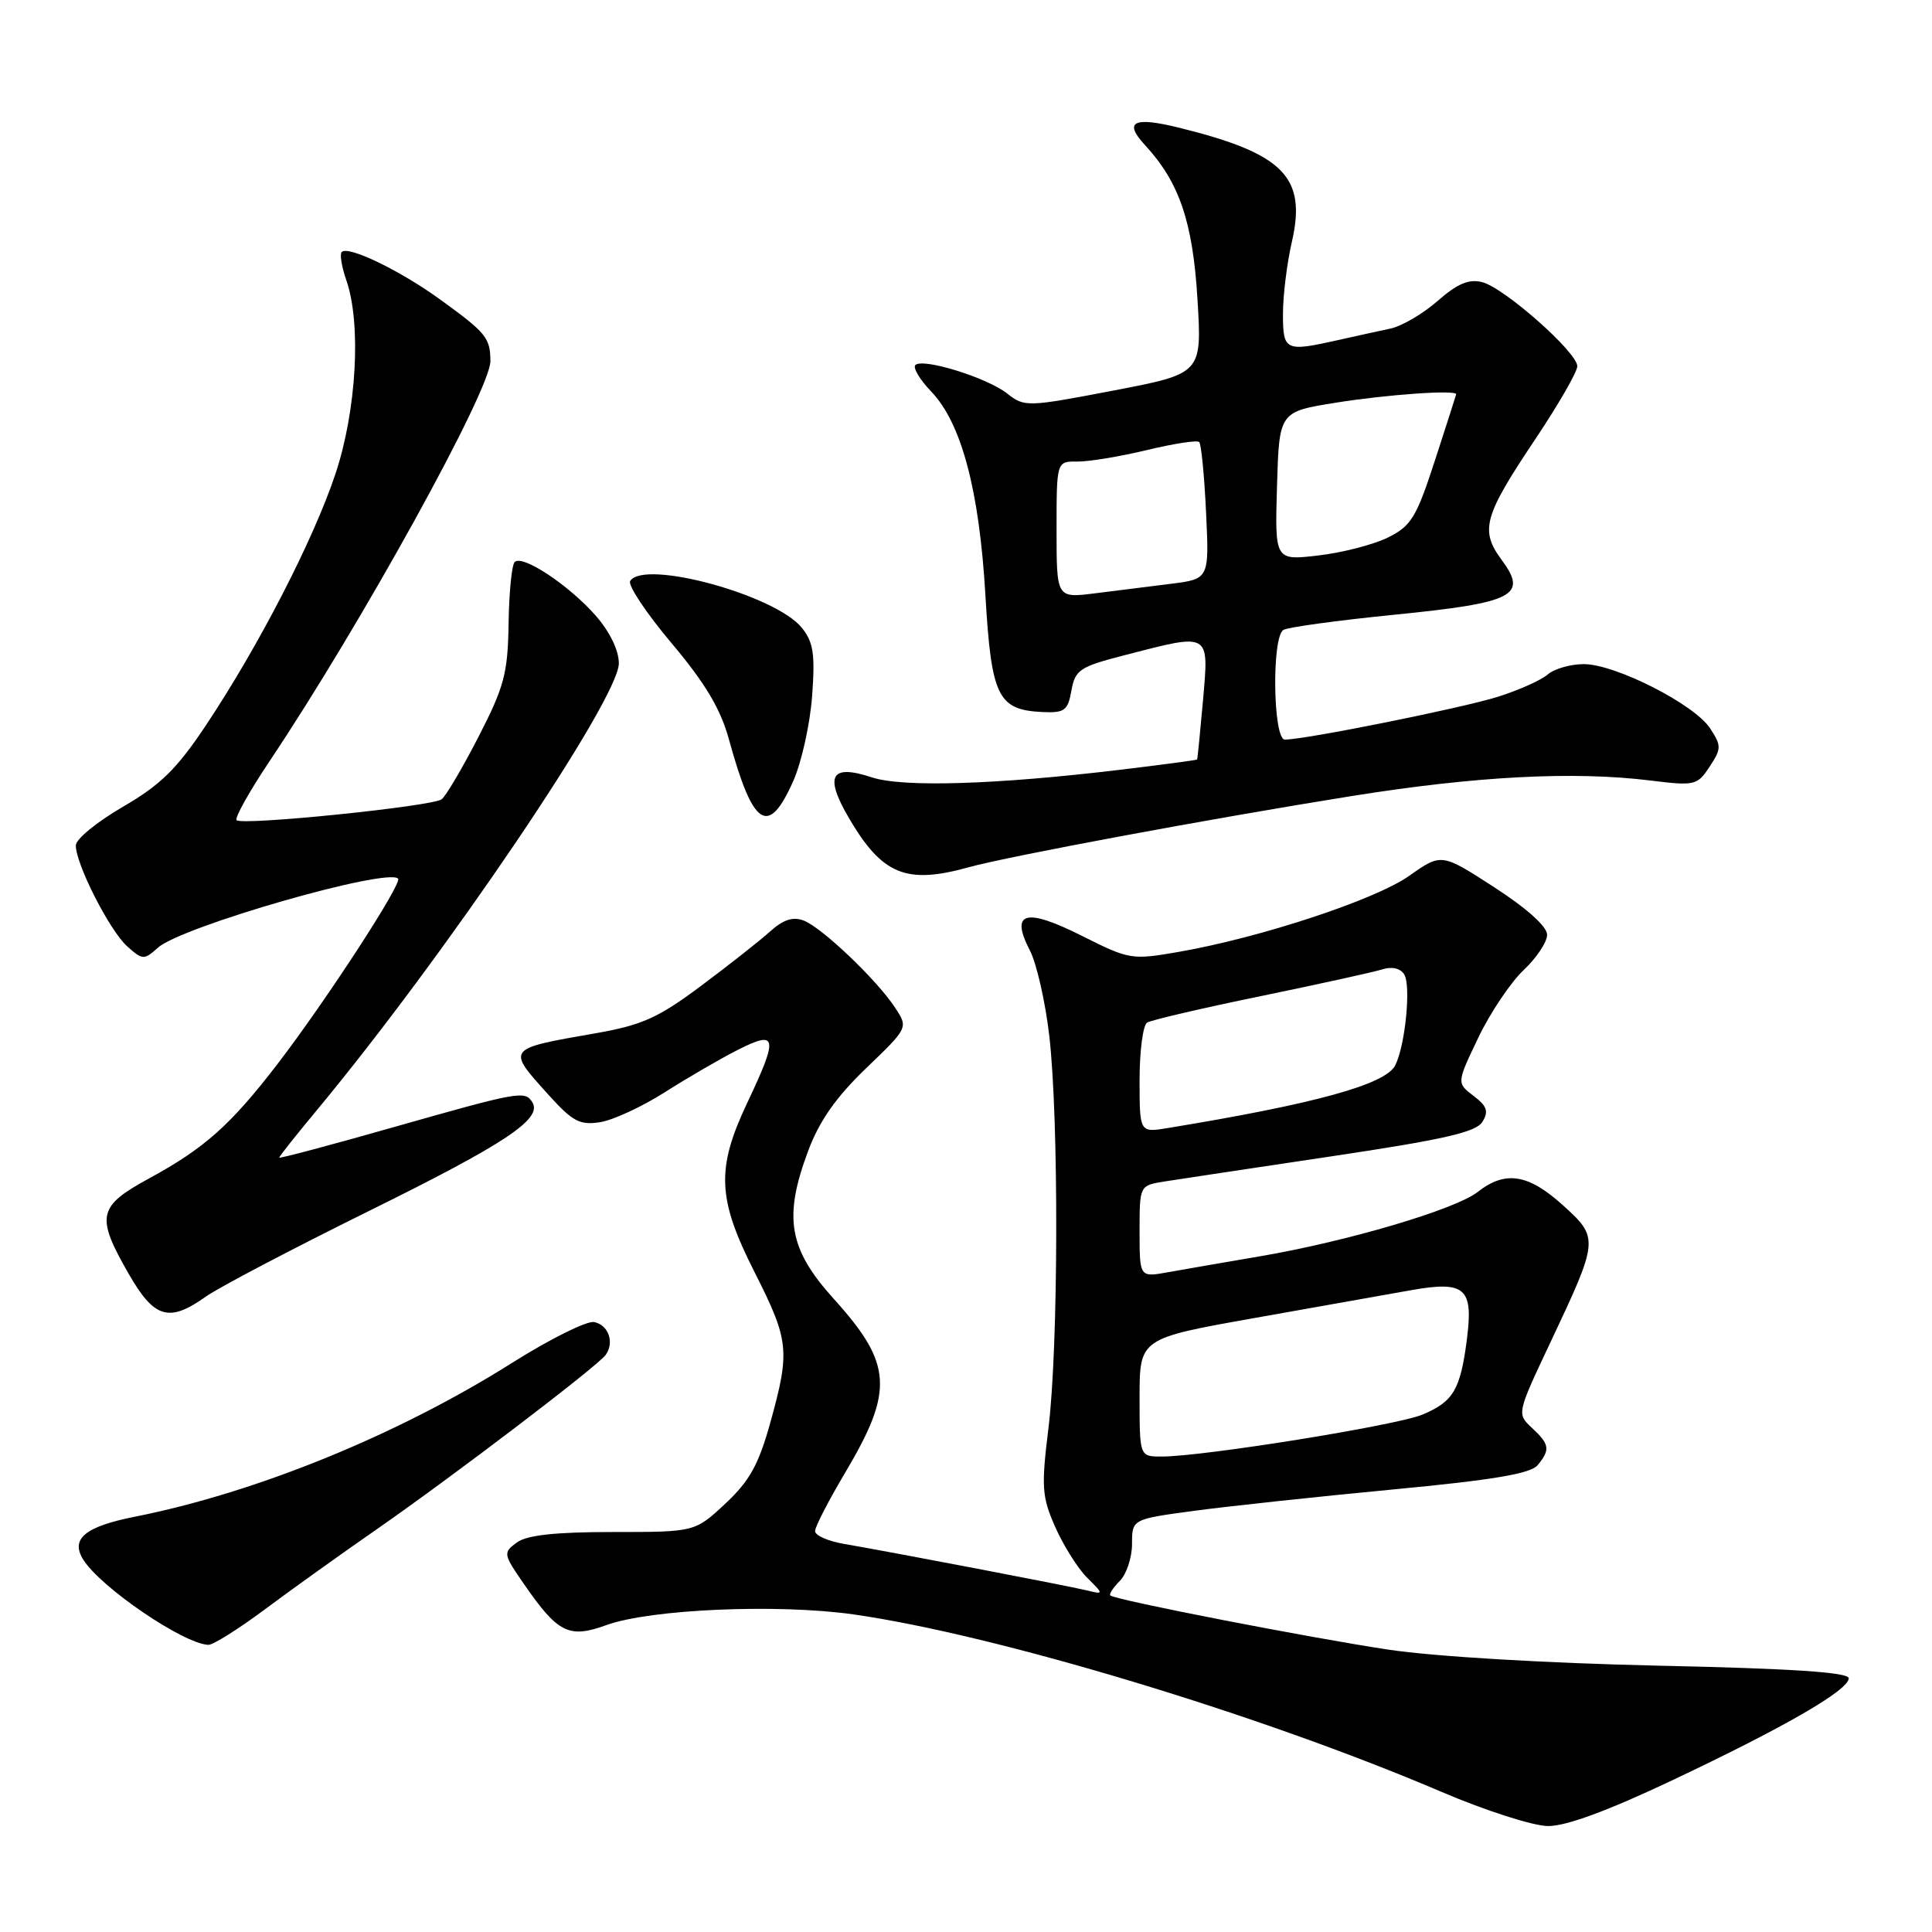 <?xml version="1.0" encoding="UTF-8" standalone="no"?>
<!DOCTYPE svg PUBLIC "-//W3C//DTD SVG 1.1//EN" "http://www.w3.org/Graphics/SVG/1.1/DTD/svg11.dtd" >
<svg xmlns="http://www.w3.org/2000/svg" xmlns:xlink="http://www.w3.org/1999/xlink" version="1.1" viewBox="0 0 256 256">
 <g >
 <path fill="currentColor"
d=" M 221.60 235.89 C 236.58 228.80 244.93 223.97 244.97 222.38 C 244.99 221.59 237.44 221.09 219.75 220.71 C 204.91 220.38 190.17 219.51 184.00 218.59 C 173.67 217.04 147.85 212.02 147.13 211.41 C 146.93 211.24 147.49 210.37 148.38 209.48 C 149.27 208.59 150.00 206.38 150.00 204.58 C 150.00 201.30 150.00 201.30 158.25 200.19 C 162.79 199.58 174.60 198.31 184.50 197.37 C 197.83 196.11 202.82 195.27 203.75 194.14 C 205.44 192.08 205.34 191.39 202.99 189.20 C 200.98 187.33 200.98 187.31 205.42 177.91 C 211.88 164.22 211.90 164.04 207.06 159.67 C 202.50 155.55 199.44 155.08 195.82 157.93 C 192.85 160.26 178.51 164.50 166.93 166.47 C 162.30 167.26 156.81 168.21 154.75 168.58 C 151.00 169.26 151.00 169.26 151.00 163.18 C 151.00 157.09 151.00 157.09 154.25 156.56 C 156.04 156.28 166.02 154.77 176.42 153.22 C 191.29 151.00 195.58 150.02 196.42 148.66 C 197.28 147.27 197.05 146.57 195.25 145.21 C 193.01 143.50 193.01 143.50 195.88 137.50 C 197.46 134.20 200.16 130.18 201.87 128.56 C 203.59 126.95 205.00 124.83 205.00 123.86 C 205.00 122.77 202.31 120.36 198.00 117.57 C 191.00 113.04 191.00 113.04 186.73 116.05 C 182.22 119.23 167.06 124.23 156.24 126.12 C 149.94 127.22 149.66 127.17 143.33 123.99 C 135.86 120.24 133.82 120.82 136.46 125.93 C 137.36 127.67 138.52 132.78 139.04 137.29 C 140.31 148.34 140.25 178.45 138.93 189.20 C 137.96 197.07 138.05 198.32 139.83 202.35 C 140.91 204.80 142.81 207.81 144.04 209.04 C 146.29 211.29 146.29 211.29 143.89 210.71 C 141.46 210.12 118.59 205.74 111.75 204.56 C 109.69 204.20 108.00 203.45 108.00 202.88 C 108.00 202.31 109.79 198.84 111.98 195.15 C 118.48 184.22 118.25 180.71 110.49 172.12 C 104.50 165.49 103.78 161.33 107.09 152.49 C 108.57 148.52 110.79 145.37 114.76 141.55 C 120.35 136.18 120.35 136.18 118.61 133.53 C 116.21 129.86 108.92 122.91 106.50 121.98 C 105.07 121.43 103.78 121.85 102.00 123.46 C 100.62 124.70 96.50 127.94 92.83 130.68 C 87.17 134.90 85.06 135.84 78.83 136.93 C 67.03 138.99 67.10 138.89 72.70 145.09 C 75.90 148.63 76.84 149.12 79.55 148.69 C 81.27 148.41 85.12 146.62 88.09 144.73 C 91.07 142.83 95.41 140.31 97.75 139.12 C 103.01 136.45 103.17 137.35 99.00 146.16 C 94.88 154.88 95.05 158.84 100.00 168.60 C 104.57 177.64 104.71 178.99 102.07 188.51 C 100.52 194.08 99.32 196.24 96.11 199.24 C 92.08 203.00 92.08 203.00 81.23 203.00 C 73.54 203.00 69.83 203.41 68.48 204.39 C 66.64 205.74 66.67 205.92 69.48 209.97 C 73.94 216.41 75.40 217.13 80.36 215.33 C 86.19 213.22 103.07 212.49 113.11 213.92 C 132.03 216.62 167.06 227.19 191.00 237.43 C 196.78 239.90 203.12 241.94 205.10 241.96 C 207.49 241.99 213.03 239.95 221.60 235.89 Z  M 35.11 213.24 C 38.62 210.62 45.33 205.82 50.00 202.58 C 60.04 195.60 79.18 181.03 80.25 179.54 C 81.45 177.88 80.63 175.55 78.72 175.18 C 77.75 175.00 72.90 177.41 67.93 180.54 C 52.76 190.12 33.97 197.78 17.83 200.98 C 11.25 202.29 9.30 203.92 11.04 206.67 C 13.36 210.36 24.31 217.82 27.61 217.95 C 28.22 217.98 31.59 215.86 35.11 213.24 Z  M 27.27 171.81 C 28.97 170.60 38.71 165.49 48.93 160.44 C 66.98 151.53 71.90 148.26 70.54 146.06 C 69.57 144.49 68.83 144.62 52.25 149.33 C 43.86 151.72 37.00 153.54 37.00 153.39 C 37.00 153.23 39.17 150.49 41.82 147.30 C 58.93 126.73 82.00 92.62 82.00 87.90 C 82.00 86.17 80.81 83.72 78.93 81.57 C 75.38 77.53 69.22 73.45 68.20 74.47 C 67.81 74.85 67.45 78.53 67.39 82.63 C 67.29 89.22 66.82 90.98 63.41 97.62 C 61.28 101.76 59.08 105.49 58.52 105.91 C 57.29 106.85 32.08 109.42 31.35 108.68 C 31.06 108.40 33.04 104.86 35.74 100.83 C 47.87 82.70 65.01 51.66 64.98 47.85 C 64.96 44.76 64.43 44.11 58.36 39.71 C 52.99 35.82 46.15 32.52 45.28 33.39 C 45.00 33.67 45.27 35.34 45.88 37.10 C 47.90 42.87 47.25 54.41 44.44 62.82 C 41.52 71.56 34.28 85.61 27.27 96.13 C 23.44 101.88 21.27 104.01 16.29 106.90 C 12.88 108.88 10.07 111.17 10.05 112.00 C 10.00 114.42 14.53 123.33 16.86 125.40 C 18.89 127.22 19.09 127.22 20.92 125.58 C 23.99 122.79 51.28 114.95 52.75 116.42 C 53.35 117.01 43.15 132.68 36.76 141.00 C 30.57 149.06 27.09 152.16 19.75 156.15 C 12.95 159.85 12.67 161.15 17.03 168.75 C 20.44 174.71 22.39 175.28 27.27 171.81 Z  M 128.34 114.92 C 133.69 113.44 160.47 108.46 179.11 105.48 C 195.63 102.84 208.51 102.17 218.67 103.42 C 224.58 104.15 224.91 104.07 226.53 101.59 C 228.11 99.19 228.11 98.82 226.59 96.50 C 224.51 93.32 214.04 88.00 209.86 88.00 C 208.10 88.00 205.95 88.62 205.08 89.37 C 204.21 90.13 201.25 91.45 198.50 92.32 C 193.79 93.81 172.97 98.00 170.25 98.00 C 168.68 98.00 168.49 84.43 170.05 83.47 C 170.63 83.11 177.22 82.21 184.71 81.46 C 200.64 79.87 202.49 78.93 198.98 74.19 C 196.07 70.26 196.59 68.41 203.47 58.14 C 206.51 53.59 209.00 49.27 209.00 48.53 C 209.00 46.68 199.30 38.11 196.38 37.38 C 194.62 36.94 193.10 37.59 190.49 39.88 C 188.55 41.58 185.73 43.23 184.23 43.54 C 182.73 43.86 179.61 44.54 177.31 45.06 C 170.29 46.64 170.00 46.50 170.00 41.58 C 170.00 39.14 170.53 34.88 171.17 32.09 C 173.16 23.46 170.12 20.36 156.27 16.93 C 150.18 15.42 148.83 16.11 151.74 19.25 C 156.26 24.15 158.05 29.39 158.67 39.62 C 159.27 49.50 159.27 49.50 147.54 51.75 C 136.09 53.94 135.75 53.95 133.45 52.14 C 130.77 50.03 122.27 47.40 121.29 48.37 C 120.94 48.73 121.88 50.31 123.39 51.88 C 127.40 56.07 129.76 64.94 130.57 78.84 C 131.36 92.33 132.21 94.07 138.15 94.35 C 141.06 94.48 141.50 94.16 141.97 91.50 C 142.46 88.76 143.06 88.35 149.00 86.82 C 160.43 83.86 160.19 83.72 159.41 92.75 C 159.03 97.01 158.68 100.56 158.62 100.64 C 158.55 100.72 154.00 101.33 148.50 101.99 C 132.01 103.97 119.61 104.36 115.51 103.00 C 110.07 101.21 109.20 102.78 112.50 108.42 C 116.90 115.91 120.07 117.22 128.34 114.92 Z  M 105.12 103.47 C 106.22 100.98 107.34 95.91 107.61 92.22 C 108.02 86.70 107.78 85.09 106.26 83.20 C 102.77 78.84 85.30 74.08 83.50 76.99 C 83.17 77.54 85.63 81.24 88.99 85.23 C 93.46 90.54 95.48 93.93 96.59 97.98 C 99.79 109.64 101.81 110.94 105.12 103.47 Z  M 151.00 185.18 C 151.00 177.35 151.00 177.35 166.25 174.64 C 174.64 173.15 183.93 171.50 186.90 170.97 C 194.13 169.68 195.24 170.64 194.38 177.39 C 193.52 184.14 192.59 185.72 188.49 187.44 C 185.05 188.88 159.42 193.00 153.92 193.00 C 151.00 193.00 151.00 193.00 151.00 185.18 Z  M 151.00 143.10 C 151.00 139.26 151.45 135.84 152.00 135.50 C 152.55 135.16 159.33 133.58 167.07 131.99 C 174.81 130.39 182.06 128.80 183.19 128.44 C 184.45 128.04 185.57 128.31 186.07 129.12 C 186.99 130.61 186.20 138.57 184.87 141.17 C 183.58 143.70 174.30 146.26 154.75 149.47 C 151.00 150.09 151.00 150.09 151.00 143.10 Z  M 140.00 70.19 C 140.00 61.13 140.00 61.13 142.75 61.16 C 144.26 61.18 148.41 60.49 151.96 59.64 C 155.51 58.78 158.63 58.30 158.90 58.57 C 159.17 58.83 159.58 63.03 159.81 67.89 C 160.23 76.72 160.23 76.72 155.12 77.36 C 152.30 77.71 147.75 78.28 145.00 78.63 C 140.00 79.25 140.00 79.25 140.00 70.19 Z  M 169.21 64.42 C 169.50 54.56 169.50 54.56 177.00 53.36 C 183.79 52.27 193.08 51.62 192.95 52.25 C 192.92 52.39 191.66 56.33 190.14 61.00 C 187.69 68.54 187.00 69.69 183.94 71.21 C 182.05 72.15 177.90 73.23 174.71 73.60 C 168.92 74.28 168.92 74.28 169.21 64.42 Z "/>
</g>
</svg>